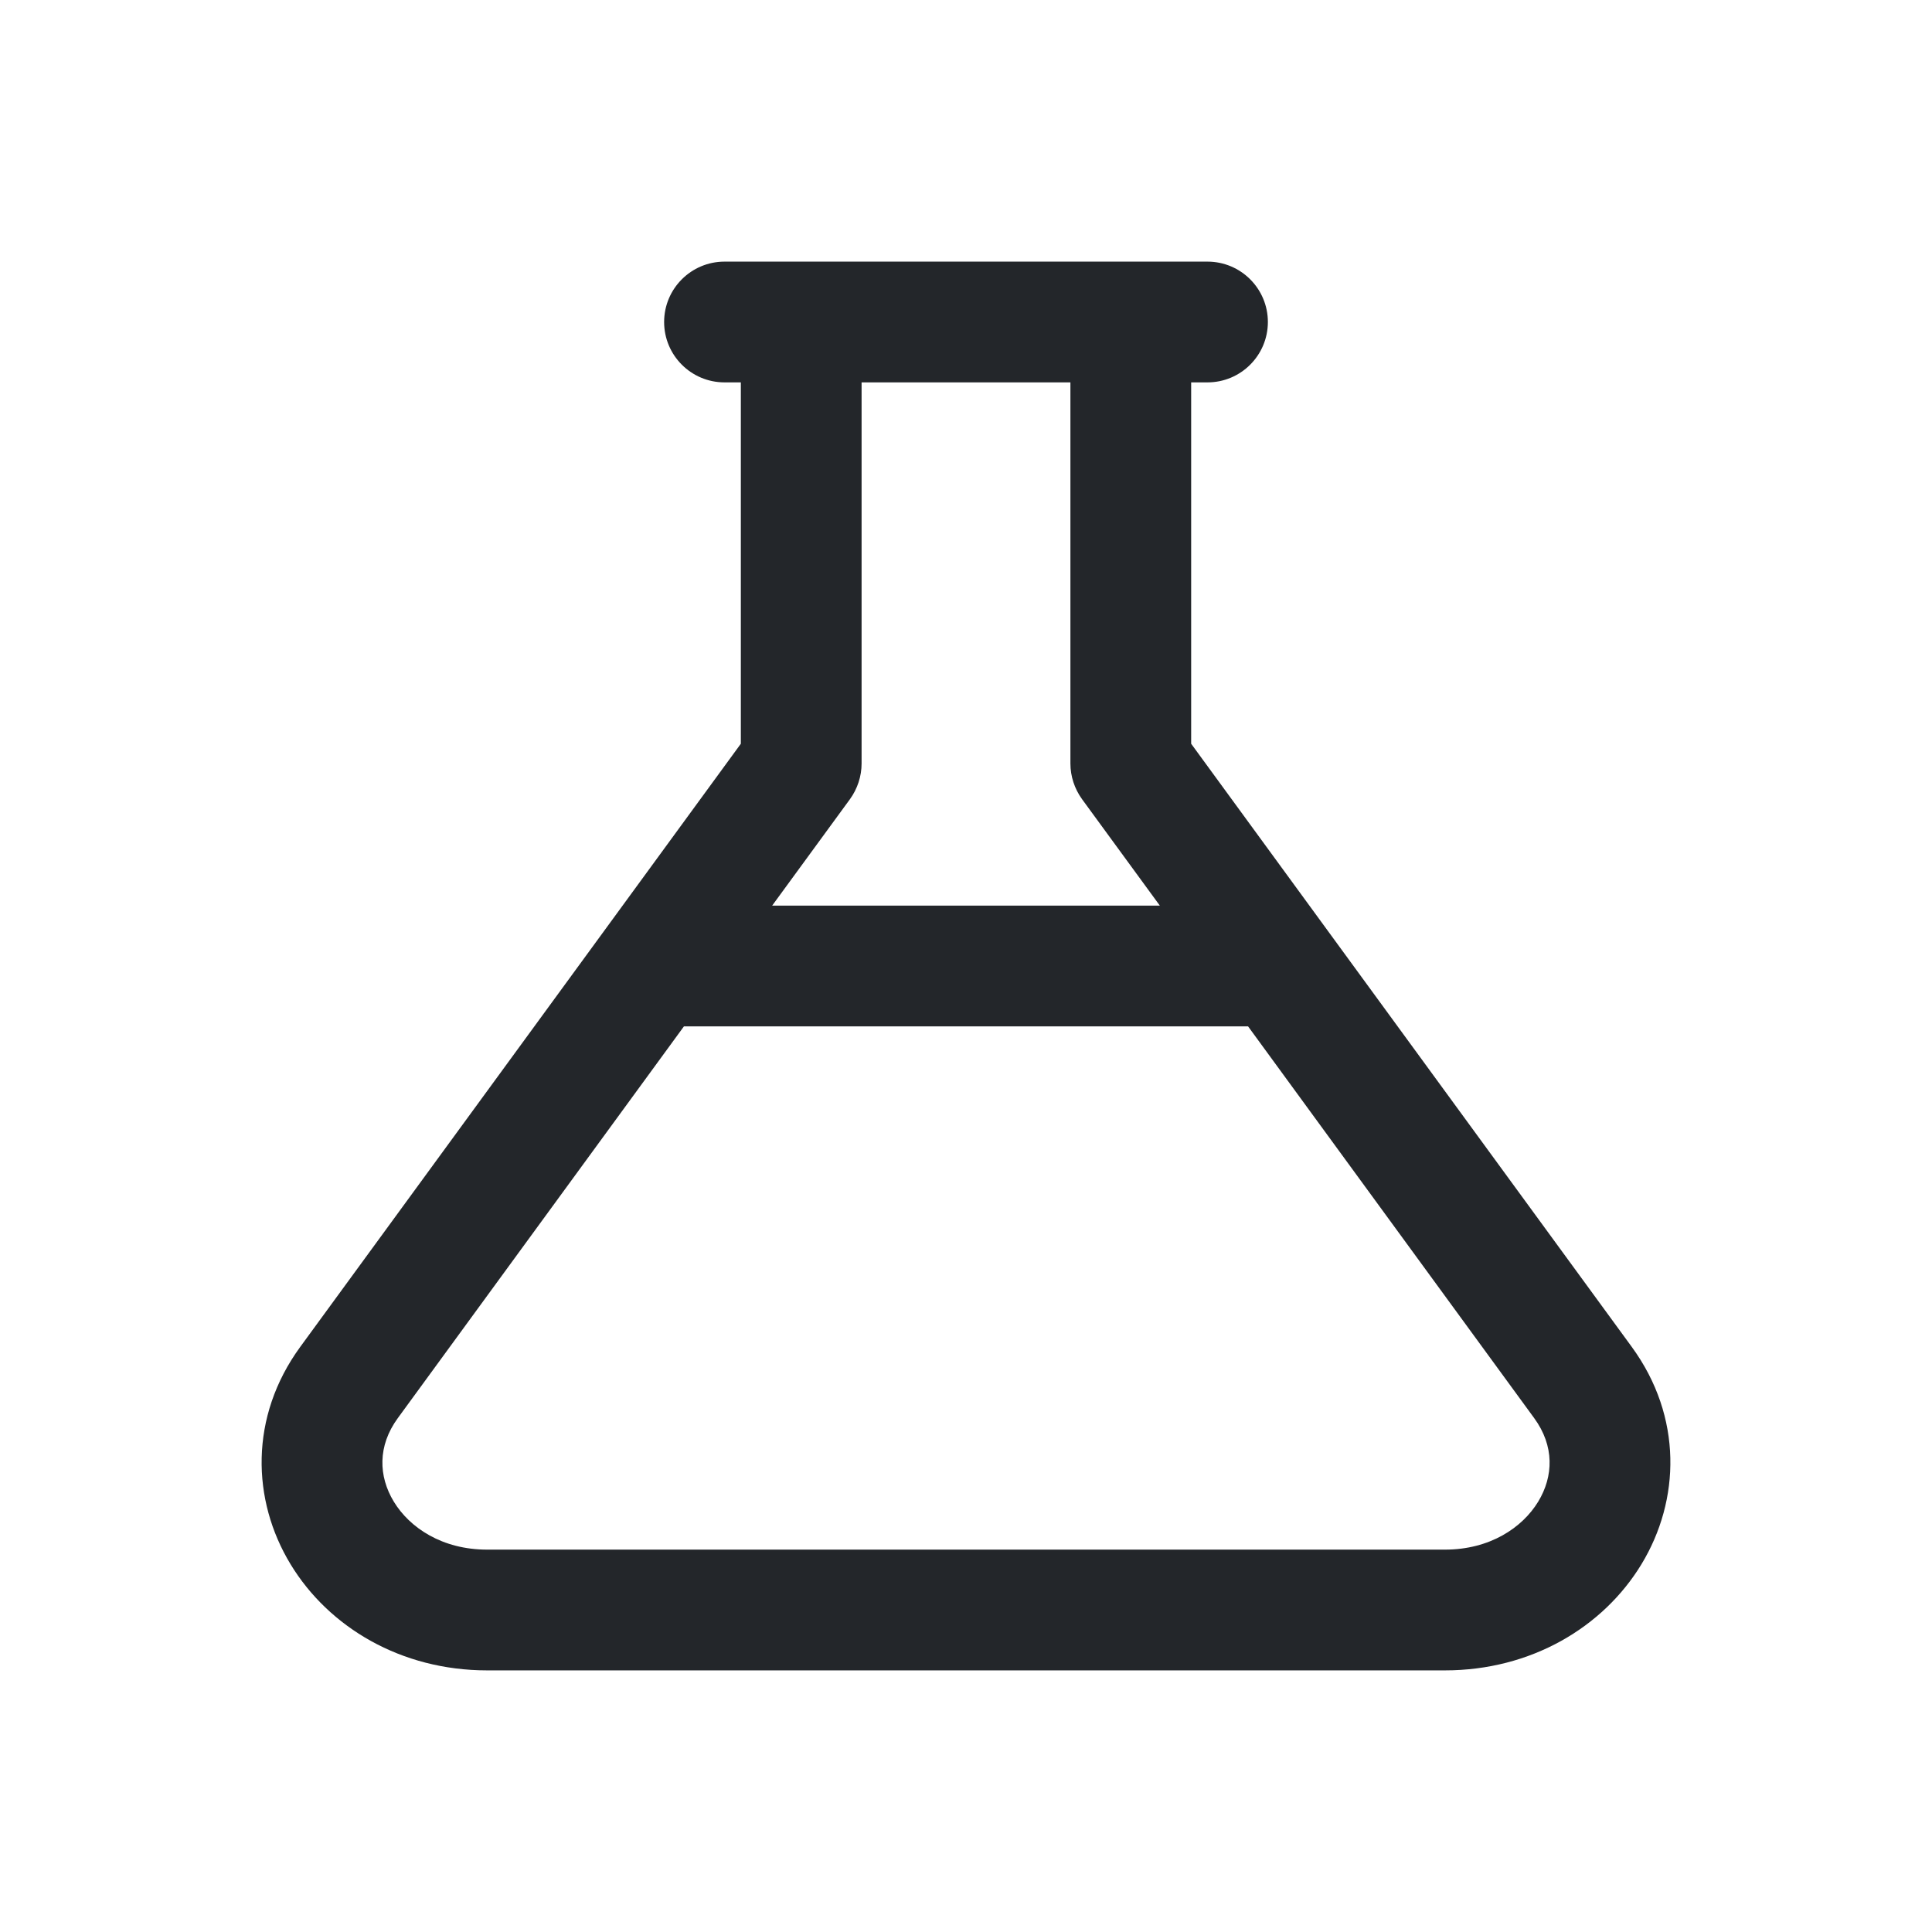<svg width="24" height="24" viewBox="0 0 24 24" fill="none" xmlns="http://www.w3.org/2000/svg">
<path fill-rule="evenodd" clip-rule="evenodd" d="M8.25 4C8.25 4.414 8.586 4.75 9 4.75H9.203V9.239L3.73 16.731C3.095 17.601 3.127 18.637 3.609 19.431C4.085 20.216 4.983 20.75 6.051 20.75H17.95C19.017 20.75 19.915 20.216 20.391 19.431C20.873 18.637 20.905 17.601 20.27 16.731L14.797 9.239V4.75H15C15.414 4.75 15.75 4.414 15.75 4C15.75 3.586 15.414 3.25 15 3.25H9C8.586 3.25 8.25 3.586 8.25 4ZM10.559 9.927C10.652 9.798 10.703 9.643 10.703 9.484V4.75H13.297V9.484C13.297 9.643 13.348 9.798 13.441 9.927L14.408 11.25L9.592 11.25L10.559 9.927ZM8.496 12.75L4.942 17.616C4.689 17.962 4.701 18.339 4.892 18.654C5.089 18.978 5.493 19.25 6.051 19.25H17.95C18.507 19.25 18.911 18.978 19.108 18.654C19.299 18.339 19.311 17.962 19.058 17.616L15.504 12.75L8.496 12.75Z" fill="#23262A"/>
</svg>
